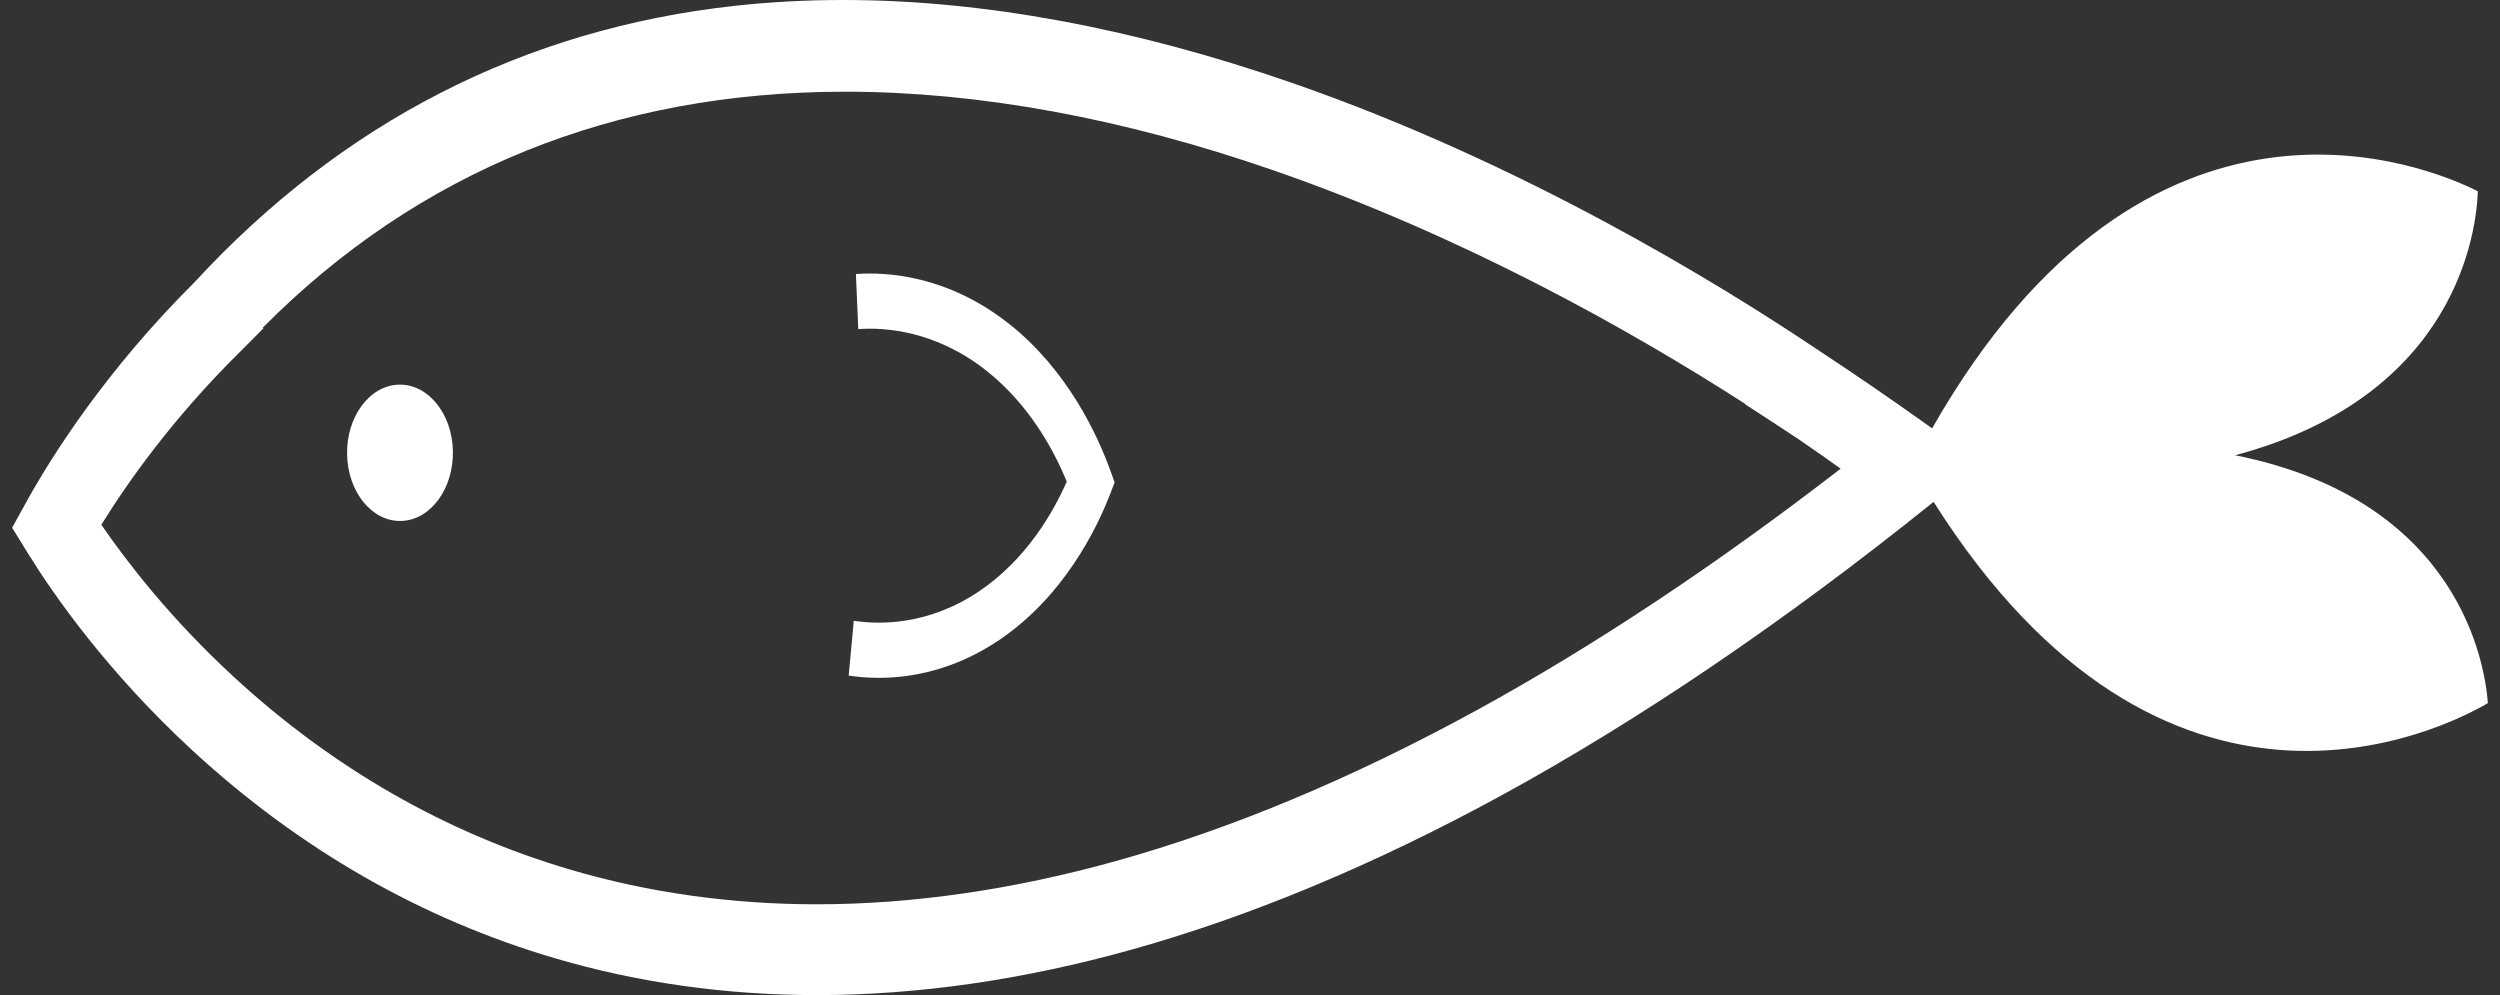<svg width="103" height="41" viewBox="0 0 103 41" fill="none" xmlns="http://www.w3.org/2000/svg">
<rect x="0" y="0" width="103" height="41" fill="#333333" stroke="none"/>
<g clip-path="url(#clip0_307_582)">
<path d="M92.083 18.758C101.286 16.305 102.036 9.43 102.087 7.881C100.078 6.862 88.516 2.008 79.603 17.649L79.472 17.555C77.939 16.459 76.372 15.385 74.823 14.367C70.825 11.685 62.703 6.698 53.228 3.414C46.694 1.148 40.472 0 34.734 0C33.221 0 31.72 0.081 30.275 0.24C21.584 1.196 14.09 5.034 8 11.643C4.34 15.284 2.129 18.808 1.133 20.594L0.5 21.742L1.182 22.847C2.179 24.456 4.38 27.645 7.929 30.919C12.333 34.98 17.358 37.862 22.864 39.48C26.288 40.489 29.918 40.998 33.654 40.998C37.796 40.998 42.147 40.372 46.585 39.135C51.491 37.768 56.633 35.625 61.87 32.765C67.558 29.656 73.503 25.623 79.534 20.781L79.664 20.677C89.177 35.719 100.535 30.119 102.5 28.969C102.389 27.425 101.371 20.609 92.083 18.756V18.758ZM60.735 29.318C55.667 32.086 50.7 34.159 45.971 35.477C41.73 36.657 37.587 37.257 33.652 37.257C30.135 37.257 26.722 36.778 23.51 35.833C18.384 34.325 13.71 31.648 9.62 27.877C7.039 25.495 5.245 23.179 4.176 21.62C5.255 19.875 7.111 17.24 9.863 14.521L10.849 13.531L10.829 13.497C17.238 7.045 25.305 3.778 34.824 3.778C40.325 3.778 46.261 4.869 52.467 7.018C60.341 9.747 67.219 13.628 71.906 16.643L71.901 16.656L73.036 17.395C73.385 17.622 73.736 17.852 74.087 18.086C74.803 18.575 75.389 18.989 75.834 19.31C70.671 23.3 65.601 26.661 60.737 29.318H60.735Z" fill="white"/>
<path d="M16.424 15.848C15.221 15.886 14.269 17.175 14.3 18.726C14.331 20.276 15.332 21.502 16.535 21.463C17.739 21.424 18.69 20.135 18.66 18.585C18.63 17.034 17.629 15.809 16.424 15.848Z" fill="white"/>
<path d="M41.557 13.331C39.038 11.343 36.532 11.198 35.263 11.289L35.361 13.559C36.425 13.482 38.526 13.604 40.637 15.27C42.42 16.677 43.434 18.581 43.951 19.841C43.389 21.12 42.286 23.039 40.363 24.344C38.24 25.786 36.202 25.734 35.176 25.576L34.966 27.833C35.297 27.885 35.717 27.927 36.203 27.927C37.52 27.927 39.325 27.619 41.186 26.356C43.811 24.573 45.162 21.839 45.733 20.367L45.923 19.877L45.744 19.38C45.226 17.945 43.994 15.252 41.56 13.331H41.557Z" fill="white"/>
</g>
<defs>
<clipPath id="clip0_307_582">
<rect width="102" height="41" fill="white" transform="translate(0.5)"/>
</clipPath>
</defs>
</svg>
